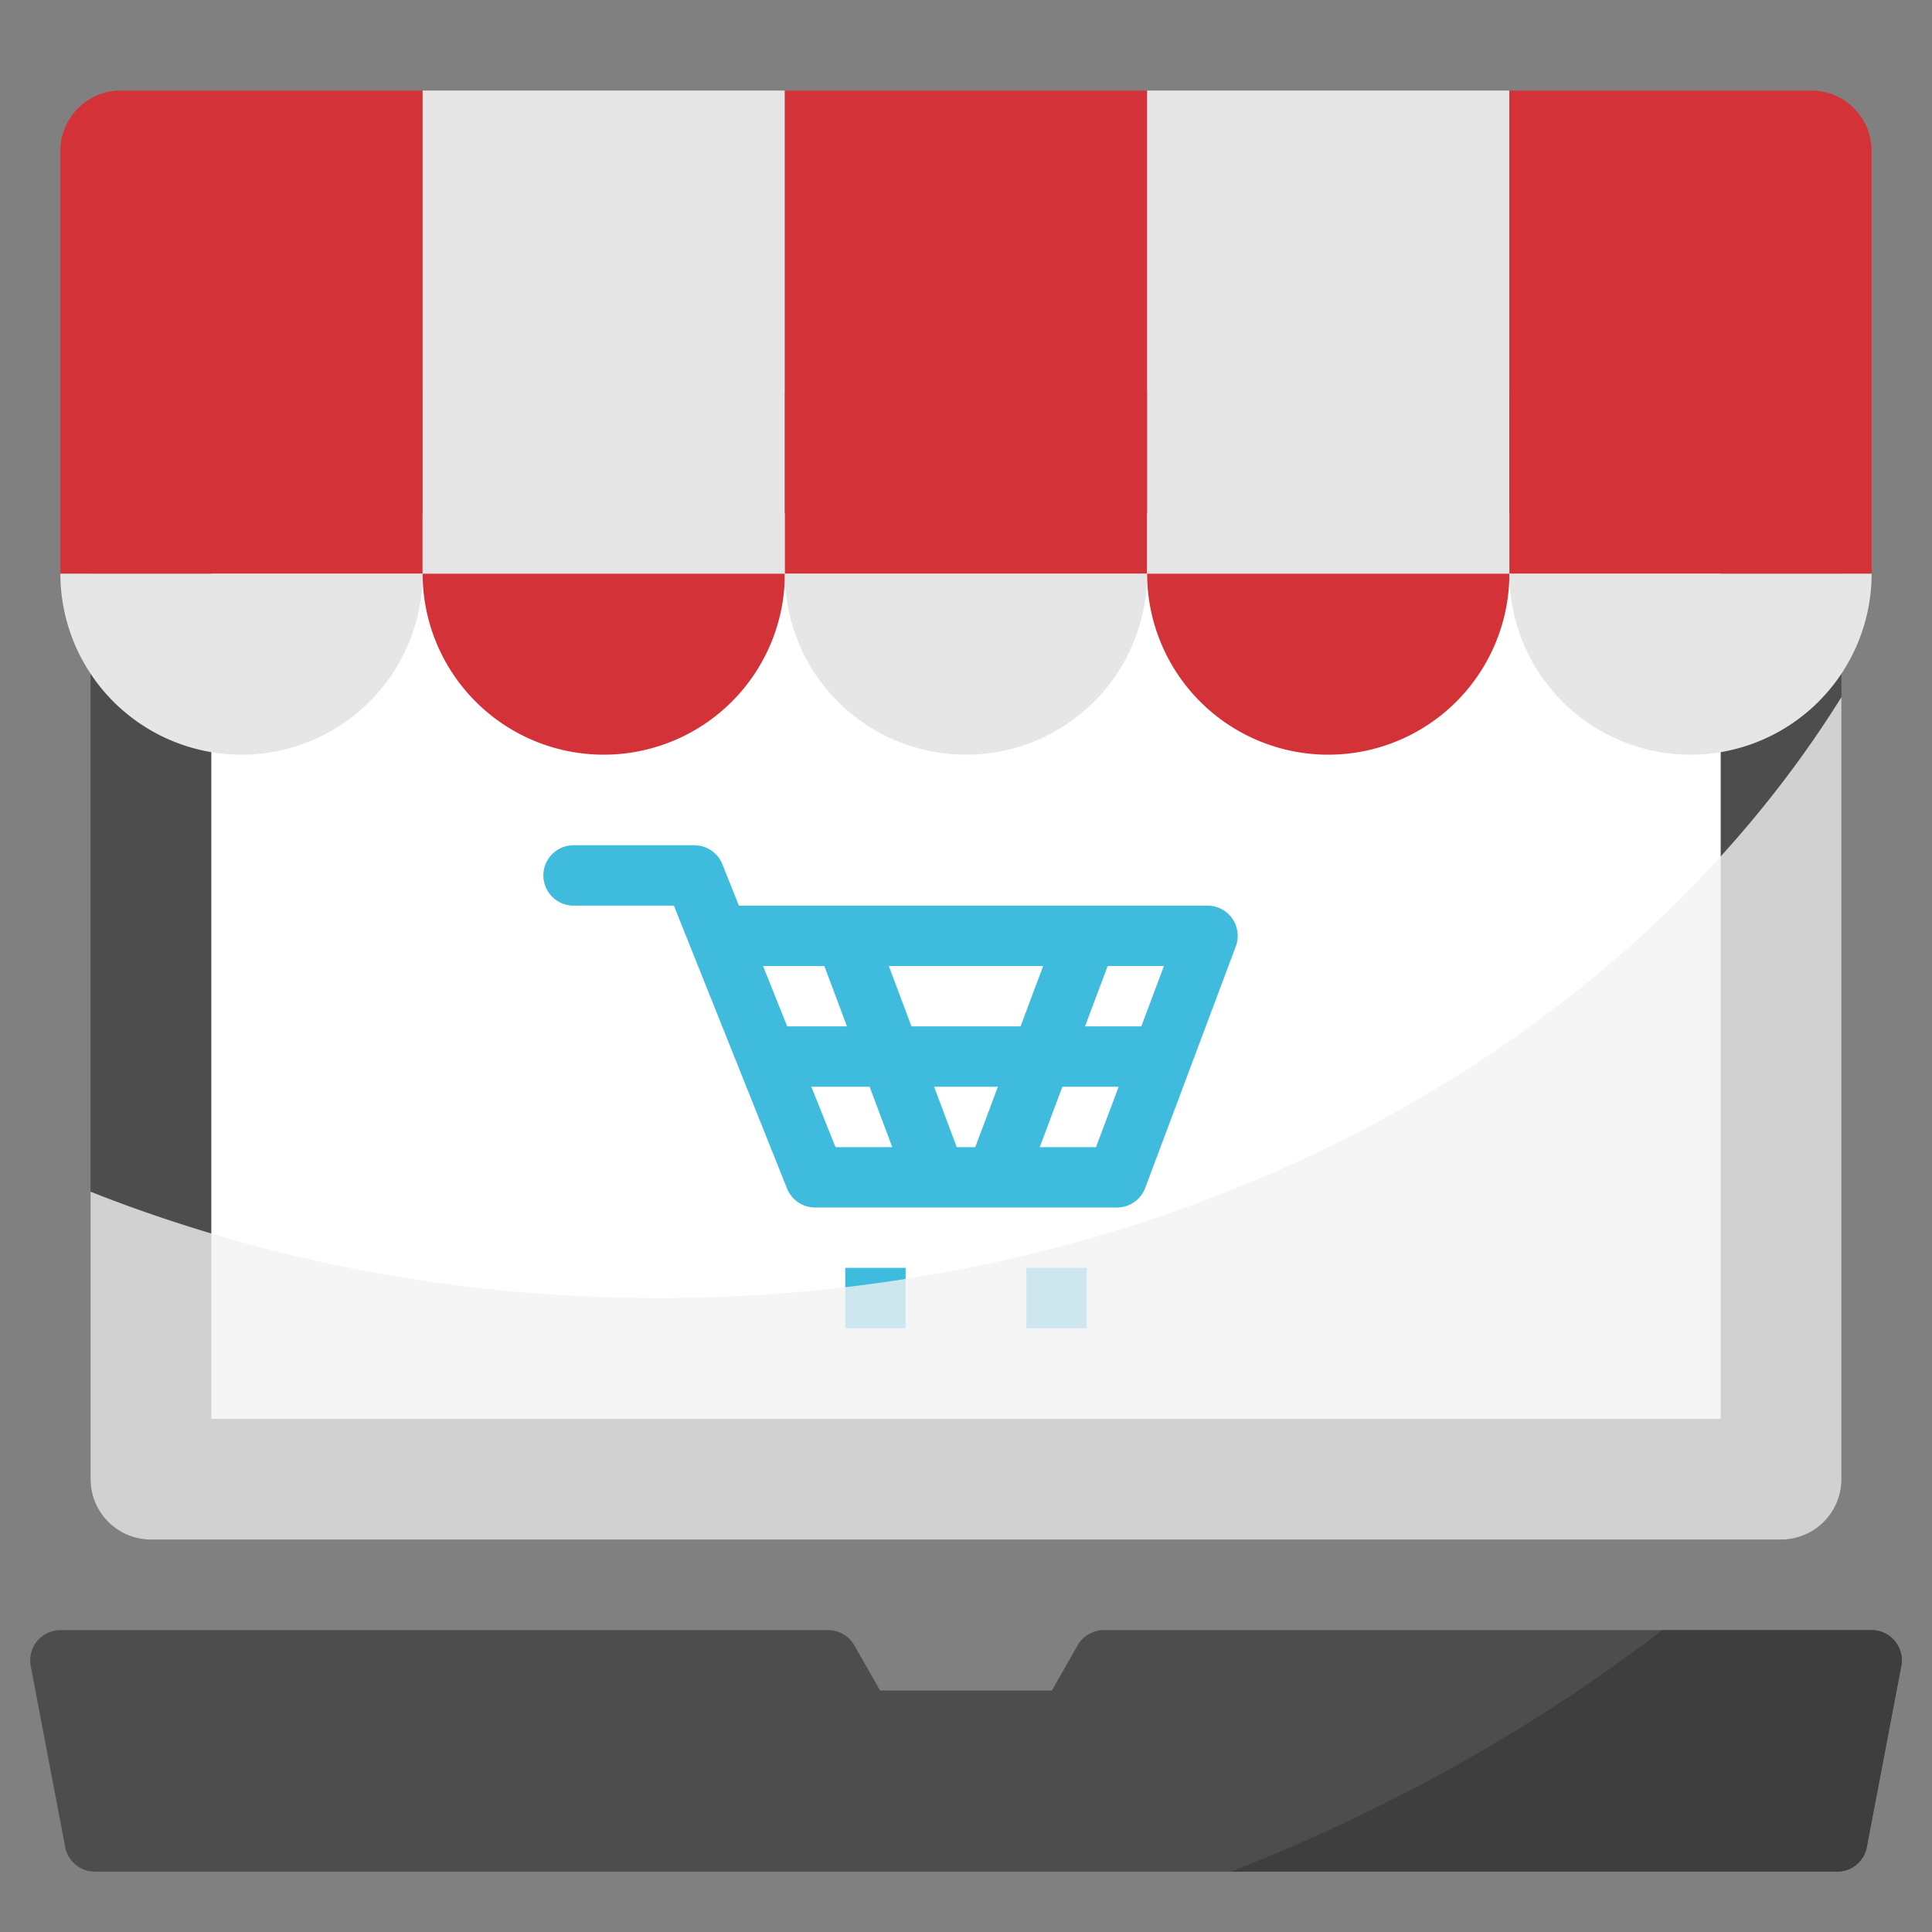 <svg xmlns="http://www.w3.org/2000/svg" xml:space="preserve" viewBox="0 0 64 64" id="online-shop">
  <rect x="0" y="0" width="64" height="64" fill="#808080" stroke="none"/>
  <path fill="#4D4D4D" d="M61 15v34a2 2 0 0 1-2 2H5a2 2 0 0 1-2-2V15a2 2 0 0 1 2-2h54a2 2 0 0 1 2 2z"></path>
  <path fill="#FFF" d="M7 17h50v30H7z"></path>
  <path fill="#E6E6E6" d="M8 25a6 6 0 0 0 6-6H2a6 6 0 0 0 6 6z"></path>
  <path fill="#D43239" d="M14 19H2V5a2 2 0 0 1 2-2h10v16zM20 25a6 6 0 0 0 6-6H14a6 6 0 0 0 6 6z"></path>
  <path fill="#E6E6E6" d="M14 3h12v16H14zM32 25a6 6 0 0 0 6-6H26a6 6 0 0 0 6 6z"></path>
  <path fill="#D43239" d="M26 3h12v16H26zM44 25a6 6 0 0 0 6-6H38a6 6 0 0 0 6 6z"></path>
  <path fill="#E6E6E6" d="M38 3h12v16H38zM56 25a6 6 0 0 0 6-6H50a6 6 0 0 0 6 6z"></path>
  <path fill="#D43239" d="M62 19H50V3h10a2 2 0 0 1 2 2v14z"></path>
  <path fill="#4D4D4D" d="M62.771 54.362A1.003 1.003 0 0 0 62 54H36.567c-.359 0-.69.192-.869.504L34.845 56h-5.691l-.854-1.496a.997.997 0 0 0-.868-.504H2a1.003 1.003 0 0 0-.983 1.187l1.142 6c.091.472.503.813.983.813h57.716c.48 0 .893-.341.982-.813l1.142-6a1.003 1.003 0 0 0-.211-.825z"></path>
  <path fill="#3EBBDD" d="M40.822 30.43A1.001 1.001 0 0 0 40 30H24.477l-.548-1.372A1.002 1.002 0 0 0 23 28h-4a1 1 0 0 0 0 2h3.323l3.749 9.372A1 1 0 0 0 27 40h10c.417 0 .79-.259.937-.649l3-8a1.004 1.004 0 0 0-.115-.921zM37.807 34h-1.864l.75-2h1.864l-.75 2zm-7.614 0-.75-2h5.114l-.75 2h-3.614zm2.864 2-.75 2h-.614l-.75-2h2.114zm-5.75-4 .75 2h-1.98l-.8-2h2.03zm-.43 4h1.93l.75 2h-1.88l-.8-2zm9.43 2h-1.864l.75-2h1.864l-.75 2zM28 42h2v2h-2zM34 42h2v2h-2z"></path>
  <path fill="#F2F2F2" d="M21.821 43C15.088 43 8.711 41.733 3 39.477V49a2 2 0 0 0 2 2h54a2 2 0 0 0 2-2V23.093C53.628 34.921 38.855 43 21.821 43z" opacity=".8"></path>
  <path fill="#3E3E3E" d="M62 54h-6.938c-4.222 3.241-9.034 5.949-14.288 8h20.084c.48 0 .893-.341.982-.813l1.142-6A1 1 0 0 0 62 54z"></path>
</svg>
